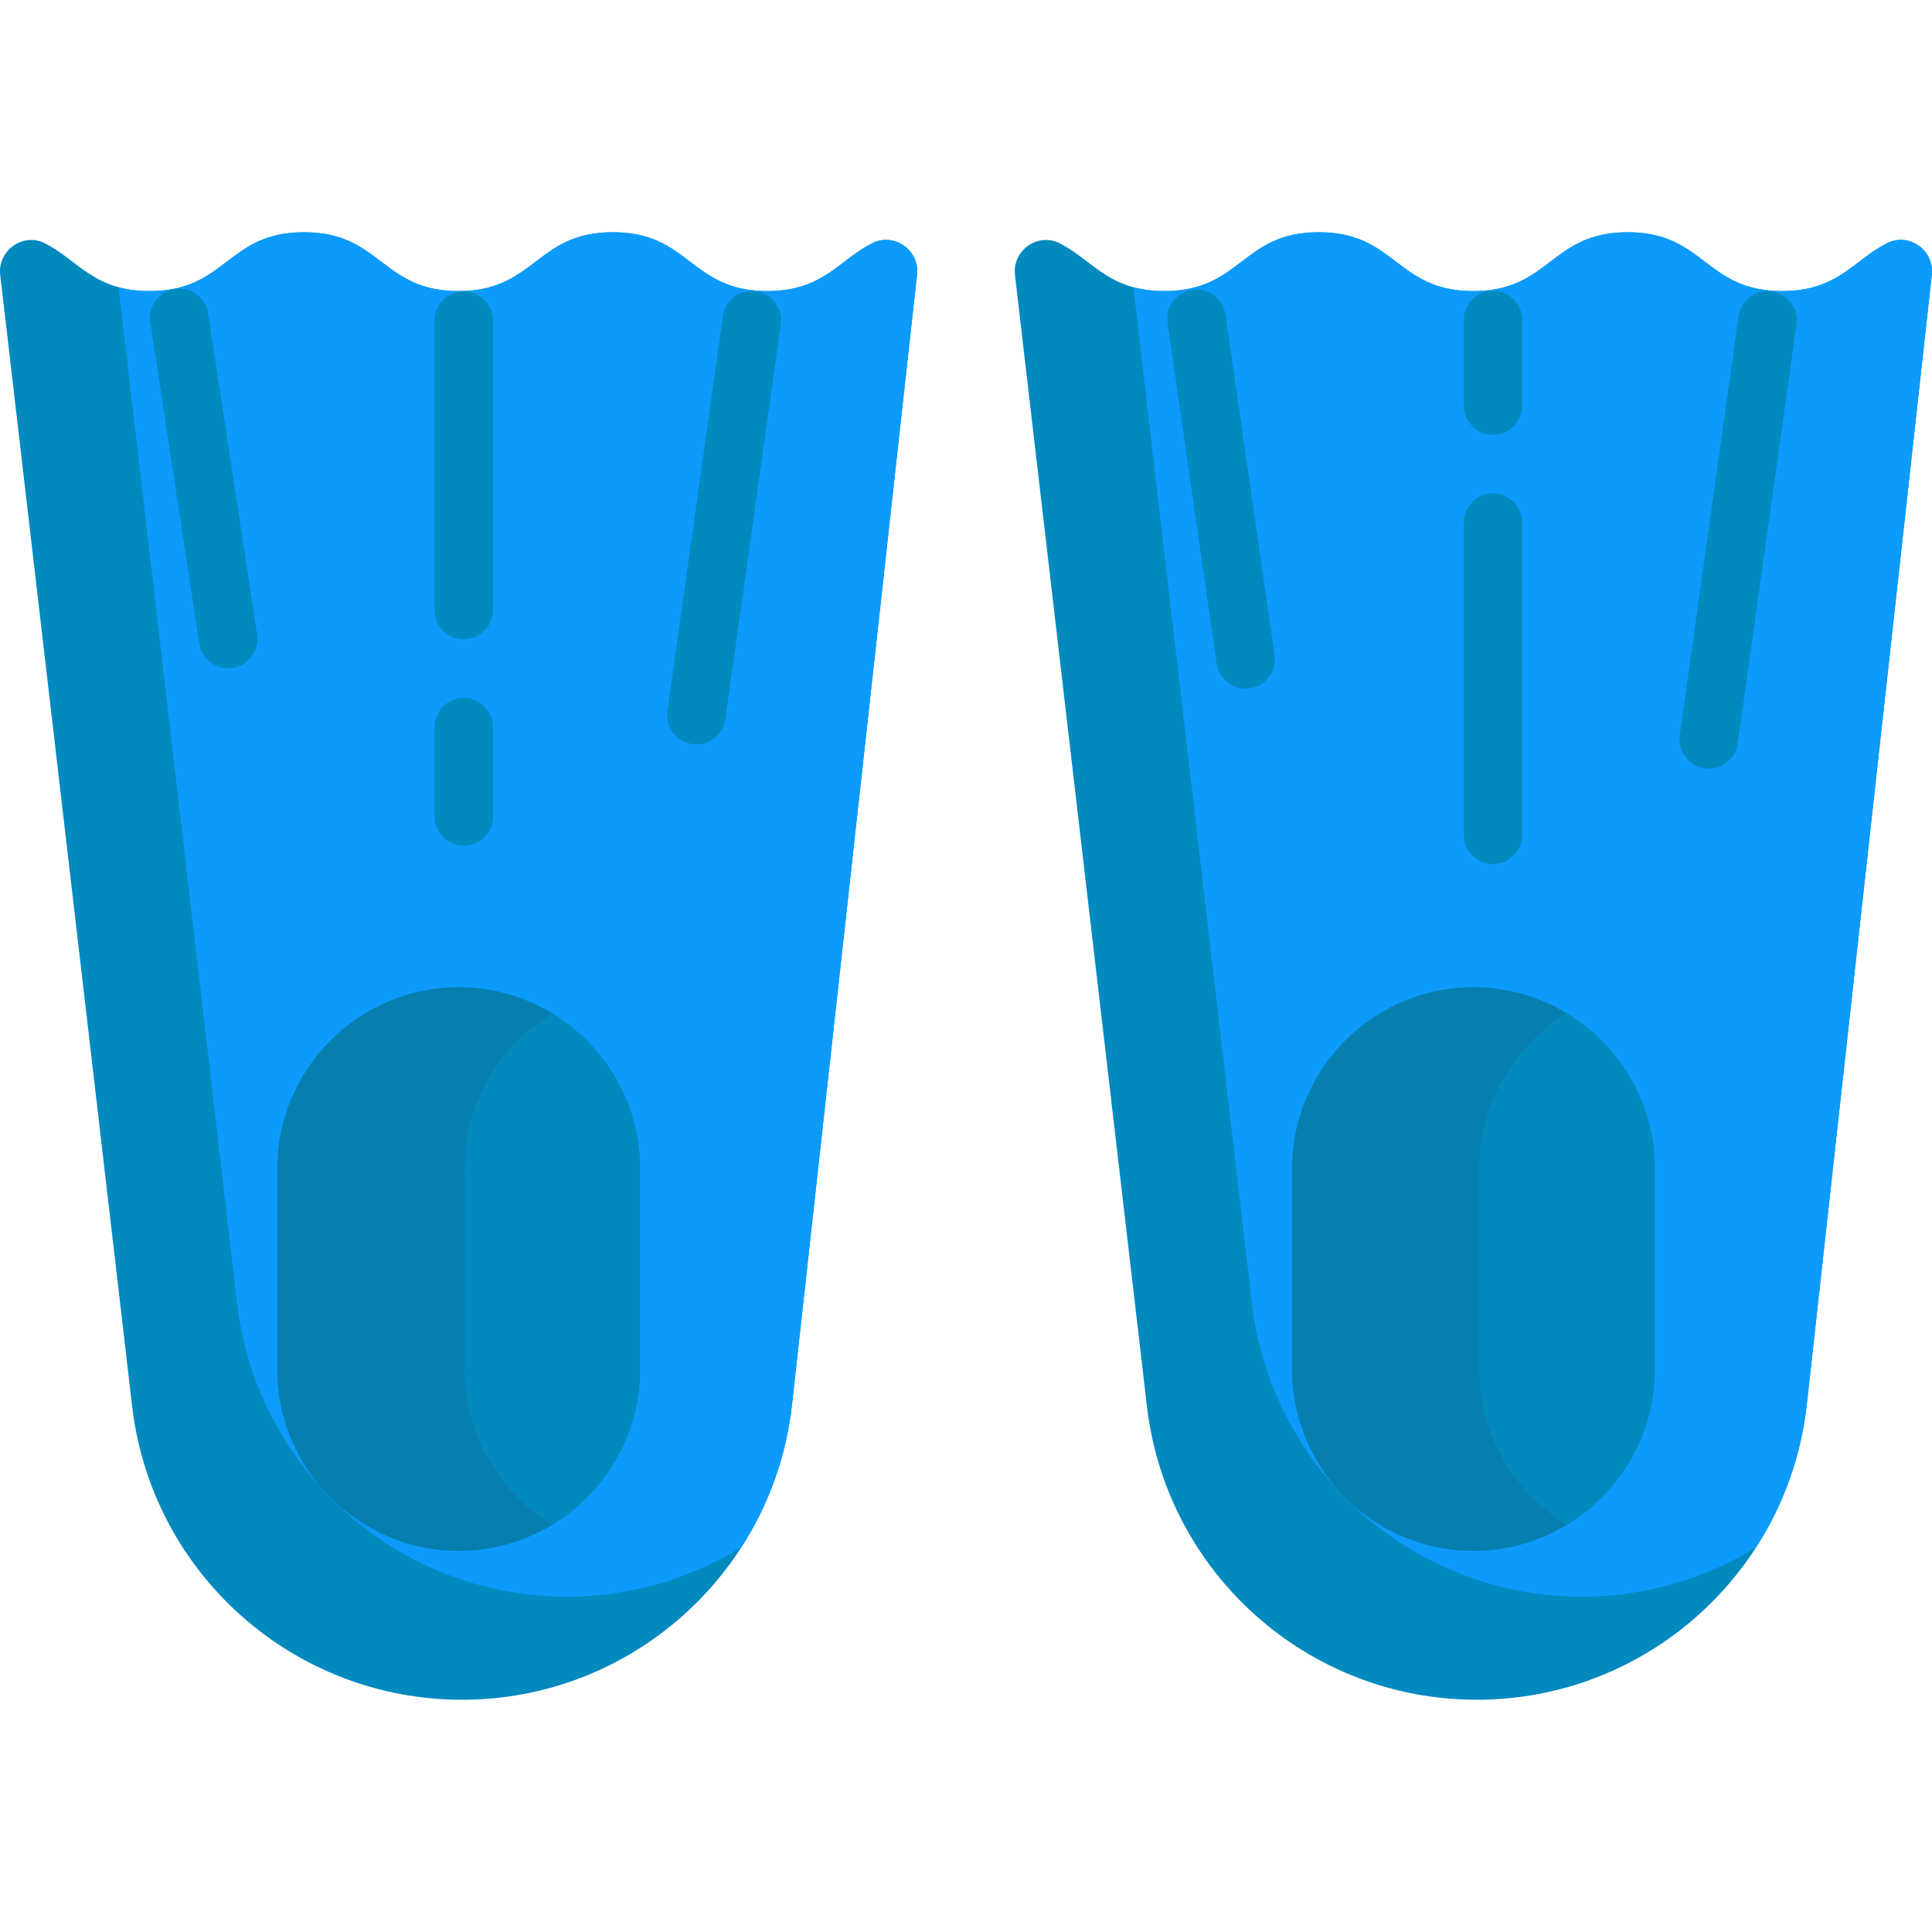 <?xml version="1.0"?>
<svg xmlns="http://www.w3.org/2000/svg" xmlns:xlink="http://www.w3.org/1999/xlink" version="1.1" id="Capa_1" x="0px" y="0px" viewBox="0 0 512 512" style="enable-background:new 0 0 512 512;" xml:space="preserve" width="512px" height="512px" class=""><g><g>
	<path style="fill:#028ABF" d="M243.022,72.806l-33.118,299.325c-1.541,13.917-6.266,26.78-13.411,37.885   c-4.301,6.679-9.471,12.728-15.355,17.991c-15.634,14.01-36.272,22.448-58.699,22.448c-44.668,0-82.242-33.449-87.422-77.807   L0.059,72.899c-0.765-6.524,6.049-11.394,11.88-8.406c6.938,3.547,10.95,9.306,19.49,11.632c2.347,0.641,5.035,1.013,8.22,1.013   c20.462,0,20.462-15.592,40.925-15.592s20.462,15.592,40.925,15.592c20.452,0,20.452-15.592,40.914-15.592   s20.462,15.592,40.925,15.592c14.817,0,18.901-8.168,27.793-12.677C236.963,61.494,243.746,66.313,243.022,72.806z" data-original="#1E81CE" class="" data-old_color="#0289BD"/>
	<path style="fill:#028ABF" d="M511.948,72.806L478.83,372.131c-1.541,13.917-6.276,26.78-13.411,37.885   c-4.301,6.679-9.471,12.728-15.355,17.991c-15.644,14.01-36.282,22.448-58.709,22.448c-44.657,0-82.232-33.449-87.412-77.807   L268.975,72.899c-0.755-6.524,6.049-11.394,11.891-8.406c6.928,3.547,10.95,9.306,19.49,11.622c2.347,0.651,5.035,1.024,8.22,1.024   c20.462,0,20.462-15.592,40.914-15.592c20.462,0,20.462,15.592,40.925,15.592s20.462-15.592,40.925-15.592   c20.462,0,20.462,15.592,40.925,15.592c14.807,0,18.901-8.168,27.783-12.677C505.879,61.494,512.662,66.313,511.948,72.806z" data-original="#1E81CE" class="" data-old_color="#0289BD"/>
</g><g>
	<path style="fill:#0C9BFD" d="M243.022,72.806l-33.118,299.325c-1.541,13.917-6.266,26.78-13.411,37.885   c-13.483,8.334-29.355,13.121-46.239,13.121c-44.668,0-82.242-33.449-87.422-77.807L31.43,76.125   c2.347,0.641,5.035,1.013,8.22,1.013c20.462,0,20.462-15.592,40.925-15.592s20.462,15.592,40.925,15.592   c20.452,0,20.452-15.592,40.914-15.592s20.462,15.592,40.925,15.592c14.817,0,18.901-8.168,27.793-12.677   C236.963,61.494,243.746,66.313,243.022,72.806z" data-original="#3D9AE2" class="" data-old_color="#0C9AFC"/>
	<path style="fill:#0C9BFD" d="M511.948,72.806L478.83,372.131c-1.541,13.917-6.276,26.78-13.411,37.885   c-13.493,8.334-29.365,13.121-46.25,13.121c-44.657,0-82.242-33.449-87.412-77.807L300.356,76.115   c2.347,0.651,5.035,1.024,8.22,1.024c20.462,0,20.462-15.592,40.914-15.592c20.462,0,20.462,15.592,40.925,15.592   s20.462-15.592,40.925-15.592c20.462,0,20.462,15.592,40.925,15.592c14.807,0,18.901-8.168,27.783-12.677   C505.879,61.494,512.662,66.313,511.948,72.806z" data-original="#3D9AE2" class="" data-old_color="#0C9AFC"/>
</g><g>
	<path style="fill:#028ABF" d="M55.163,83.148c-0.61-4.239-4.543-7.18-8.781-6.571c-4.239,0.61-7.181,4.541-6.571,8.78   l12.991,85.121c0.556,3.864,3.872,6.652,7.666,6.652c0.367,0,0.74-0.026,1.115-0.08c4.239-0.61,7.181-4.541,6.571-8.781   L55.163,83.148z" data-original="#165C92" class="" data-old_color="#168DE2"/>
	<path style="fill:#028ABF" d="M200.325,77.18c-4.242-0.602-8.162,2.358-8.757,6.602l-14.703,104.651   c-0.596,4.241,2.36,8.162,6.602,8.757c0.366,0.052,0.728,0.077,1.088,0.077c3.805,0,7.126-2.802,7.669-6.678l14.703-104.651   C207.523,81.695,204.568,77.774,200.325,77.18z" data-original="#165C92" class="" data-old_color="#168DE2"/>
	<path style="fill:#028ABF" d="M122.899,184.938c-4.284,0-7.755,3.471-7.755,7.755v23.708c0,4.284,3.471,7.755,7.755,7.755   s7.755-3.471,7.755-7.755v-23.708C130.654,188.409,127.183,184.938,122.899,184.938z" data-original="#165C92" class="" data-old_color="#168DE2"/>
	<path style="fill:#028ABF" d="M122.899,77.222c-4.284,0-7.755,3.471-7.755,7.755v76.696c0,4.284,3.471,7.755,7.755,7.755   s7.755-3.471,7.755-7.755V84.977C130.654,80.694,127.183,77.222,122.899,77.222z" data-original="#165C92" class="" data-old_color="#168DE2"/>
	<path style="fill:#028ABF" d="M324.774,83.367c-0.611-4.239-4.536-7.18-8.78-6.571c-4.239,0.61-7.181,4.541-6.571,8.78   l12.991,90.291c0.556,3.864,3.872,6.652,7.666,6.652c0.367,0,0.74-0.026,1.115-0.08c4.239-0.61,7.181-4.541,6.571-8.781   L324.774,83.367z" data-original="#165C92" class="" data-old_color="#168DE2"/>
	<path style="fill:#028ABF" d="M469.49,77.216c-4.237-0.602-8.163,2.358-8.757,6.602l-15.59,111.077   c-0.596,4.241,2.36,8.162,6.602,8.757c0.366,0.052,0.728,0.077,1.088,0.077c3.805,0,7.126-2.802,7.669-6.678l15.59-111.077   C476.688,81.731,473.732,77.81,469.49,77.216z" data-original="#165C92" class="" data-old_color="#168DE2"/>
	<path style="fill:#028ABF" d="M395.656,77.06c-4.284,0-7.755,3.471-7.755,7.755v22.674c0,4.284,3.471,7.755,7.755,7.755   s7.755-3.471,7.755-7.755V84.814C403.411,80.532,399.94,77.06,395.656,77.06z" data-original="#165C92" class="" data-old_color="#168DE2"/>
	<path style="fill:#028ABF" d="M395.656,130.753c-4.284,0-7.755,3.471-7.755,7.755v82.718c0,4.284,3.471,7.755,7.755,7.755   s7.755-3.471,7.755-7.755v-82.718C403.411,134.224,399.94,130.753,395.656,130.753z" data-original="#165C92" class="" data-old_color="#168DE2"/>
</g><g>
	<path style="fill:#067FAE" d="M169.61,309.679v53.27c0,17.381-9.347,32.674-23.254,41.121c-7.258,4.405-15.758,6.948-24.815,6.948   c-26.439,0-48.069-21.631-48.069-48.069v-53.27c0-26.439,21.631-48.069,48.069-48.069c9.058,0,17.557,2.544,24.815,6.948   c3.329,2.027,6.39,4.436,9.13,7.176C164.202,284.44,169.61,296.465,169.61,309.679z" data-original="#1D1D1F" class="active-path" data-old_color="#057FAF"/>
	<path style="fill:#067FAE" d="M438.526,309.679v53.27c0,17.381-9.347,32.674-23.254,41.121   c-7.258,4.405-15.758,6.948-24.815,6.948c-26.439,0-48.069-21.631-48.069-48.069v-53.27c0-26.439,21.631-48.069,48.069-48.069   c9.058,0,17.557,2.544,24.815,6.948c3.329,2.027,6.39,4.436,9.13,7.176C433.118,284.44,438.526,296.465,438.526,309.679z" data-original="#1D1D1F" class="active-path" data-old_color="#057FAF"/>
</g><g>
	<path style="fill:#028ABF" d="M169.61,309.679v53.27c0,17.381-9.347,32.674-23.254,41.121   c-13.907-8.448-23.254-23.74-23.254-41.121v-53.27c0-17.381,9.347-32.674,23.254-41.121c3.329,2.027,6.39,4.436,9.13,7.176   C164.202,284.44,169.61,296.465,169.61,309.679z" data-original="#2D2D30" class="" data-old_color="#053B68"/>
	<path style="fill:#028ABF" d="M438.526,309.679v53.27c0,17.381-9.347,32.674-23.254,41.121   c-13.907-8.448-23.254-23.74-23.254-41.121v-53.27c0-17.381,9.347-32.674,23.254-41.121c3.329,2.027,6.39,4.436,9.13,7.176   C433.118,284.44,438.526,296.465,438.526,309.679z" data-original="#2D2D30" class="" data-old_color="#053B68"/>
</g></g> </svg>
